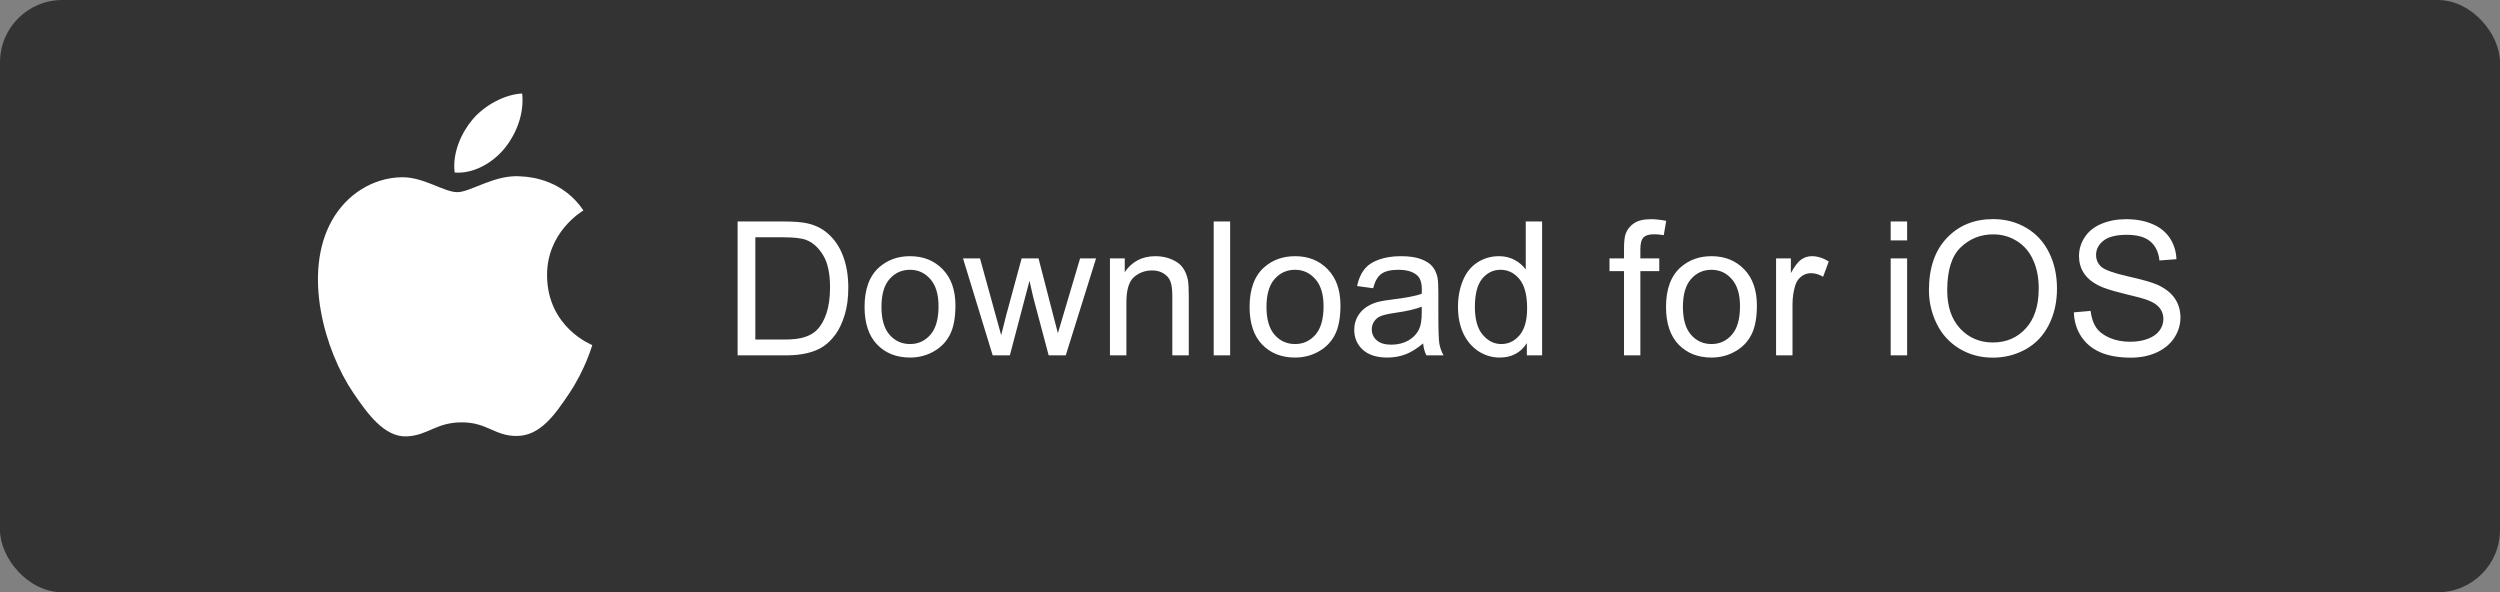 <svg width="401" height="95" viewBox="0 0 401 95" fill="none" xmlns="http://www.w3.org/2000/svg">
<rect x="0" y="0" width="401" height="95" fill="#808080" stroke="none"/>
<rect width="401" height="95" rx="10" fill="#333333"/>
<path d="M87.749 44.224C87.681 37.258 93.33 33.918 93.582 33.752C90.408 29.024 85.463 28.377 83.702 28.302C79.494 27.868 75.491 30.823 73.355 30.823C71.225 30.823 67.93 28.366 64.44 28.43C59.853 28.5 55.624 31.145 53.262 35.326C48.497 43.742 52.042 56.211 56.687 63.037C58.956 66.378 61.662 70.131 65.216 69.996C68.637 69.858 69.931 67.743 74.068 67.743C78.205 67.743 79.368 69.996 82.989 69.927C86.671 69.858 89.004 66.522 91.257 63.171C93.864 59.294 94.937 55.542 95 55.349C94.918 55.311 87.82 52.543 87.749 44.224ZM80.945 23.783C82.831 21.454 84.104 18.223 83.757 15C81.04 15.113 77.747 16.842 75.798 19.165C74.05 21.227 72.519 24.516 72.929 27.675C75.962 27.916 79.057 26.106 80.945 23.783Z" fill="white"/>
<path d="M118.314 57V35.525H125.712C127.382 35.525 128.656 35.628 129.535 35.833C130.766 36.116 131.815 36.629 132.685 37.371C133.817 38.328 134.662 39.554 135.219 41.048C135.785 42.532 136.068 44.231 136.068 46.145C136.068 47.776 135.878 49.222 135.497 50.481C135.116 51.741 134.628 52.786 134.032 53.616C133.437 54.437 132.782 55.086 132.069 55.565C131.366 56.033 130.512 56.39 129.506 56.634C128.51 56.878 127.362 57 126.063 57H118.314ZM121.156 54.466H125.741C127.157 54.466 128.266 54.334 129.066 54.07C129.877 53.807 130.521 53.435 131 52.957C131.674 52.283 132.196 51.38 132.567 50.247C132.948 49.105 133.139 47.723 133.139 46.102C133.139 43.855 132.768 42.132 132.025 40.931C131.293 39.72 130.399 38.909 129.345 38.499C128.583 38.206 127.357 38.06 125.668 38.06H121.156V54.466ZM138.676 49.222C138.676 46.341 139.477 44.207 141.078 42.82C142.416 41.668 144.047 41.092 145.971 41.092C148.109 41.092 149.857 41.795 151.215 43.201C152.572 44.598 153.251 46.531 153.251 49.002C153.251 51.004 152.948 52.581 152.343 53.733C151.747 54.876 150.873 55.765 149.721 56.399C148.578 57.034 147.328 57.352 145.971 57.352C143.793 57.352 142.03 56.653 140.683 55.257C139.345 53.86 138.676 51.849 138.676 49.222ZM141.386 49.222C141.386 51.214 141.82 52.708 142.689 53.704C143.559 54.69 144.652 55.184 145.971 55.184C147.279 55.184 148.368 54.685 149.237 53.69C150.106 52.693 150.541 51.175 150.541 49.134C150.541 47.21 150.102 45.755 149.223 44.769C148.354 43.773 147.27 43.274 145.971 43.274C144.652 43.274 143.559 43.768 142.689 44.754C141.82 45.74 141.386 47.23 141.386 49.222ZM159.228 57L154.467 41.443H157.191L159.667 50.423L160.59 53.763C160.629 53.597 160.897 52.527 161.396 50.555L163.871 41.443H166.581L168.91 50.467L169.687 53.44L170.58 50.438L173.246 41.443H175.81L170.946 57H168.207L165.731 47.684L165.131 45.032L161.981 57H159.228ZM178.036 57V41.443H180.409V43.655C181.552 41.946 183.202 41.092 185.36 41.092C186.298 41.092 187.157 41.263 187.938 41.605C188.729 41.937 189.32 42.376 189.711 42.923C190.102 43.47 190.375 44.119 190.531 44.871C190.629 45.359 190.678 46.214 190.678 47.435V57H188.041V47.537C188.041 46.463 187.938 45.662 187.733 45.135C187.528 44.598 187.162 44.173 186.635 43.86C186.117 43.538 185.507 43.377 184.804 43.377C183.681 43.377 182.709 43.733 181.889 44.446C181.078 45.159 180.673 46.512 180.673 48.504V57H178.036ZM194.677 57V35.525H197.313V57H194.677ZM200.434 49.222C200.434 46.341 201.234 44.207 202.836 42.82C204.174 41.668 205.805 41.092 207.729 41.092C209.867 41.092 211.615 41.795 212.973 43.201C214.33 44.598 215.009 46.531 215.009 49.002C215.009 51.004 214.706 52.581 214.101 53.733C213.505 54.876 212.631 55.765 211.479 56.399C210.336 57.034 209.086 57.352 207.729 57.352C205.551 57.352 203.788 56.653 202.44 55.257C201.103 53.86 200.434 51.849 200.434 49.222ZM203.144 49.222C203.144 51.214 203.578 52.708 204.447 53.704C205.316 54.69 206.41 55.184 207.729 55.184C209.037 55.184 210.126 54.685 210.995 53.69C211.864 52.693 212.299 51.175 212.299 49.134C212.299 47.21 211.859 45.755 210.98 44.769C210.111 43.773 209.027 43.274 207.729 43.274C206.41 43.274 205.316 43.768 204.447 44.754C203.578 45.74 203.144 47.23 203.144 49.222ZM228.266 55.081C227.289 55.911 226.347 56.497 225.438 56.839C224.54 57.181 223.573 57.352 222.538 57.352C220.829 57.352 219.516 56.937 218.598 56.106C217.68 55.267 217.221 54.197 217.221 52.898C217.221 52.137 217.392 51.443 217.733 50.818C218.085 50.184 218.539 49.676 219.096 49.295C219.662 48.914 220.297 48.626 221 48.431C221.518 48.294 222.299 48.162 223.344 48.035C225.473 47.781 227.04 47.478 228.046 47.127C228.056 46.766 228.061 46.536 228.061 46.438C228.061 45.364 227.812 44.607 227.313 44.168C226.64 43.572 225.639 43.274 224.311 43.274C223.07 43.274 222.152 43.494 221.557 43.934C220.971 44.363 220.536 45.13 220.253 46.233L217.675 45.882C217.909 44.778 218.295 43.89 218.832 43.216C219.369 42.532 220.146 42.01 221.161 41.648C222.177 41.277 223.354 41.092 224.691 41.092C226.02 41.092 227.099 41.248 227.929 41.56C228.759 41.873 229.369 42.269 229.76 42.747C230.15 43.216 230.424 43.812 230.58 44.534C230.668 44.983 230.712 45.794 230.712 46.966V50.481C230.712 52.933 230.766 54.485 230.873 55.14C230.99 55.784 231.215 56.404 231.547 57H228.793C228.52 56.453 228.344 55.813 228.266 55.081ZM228.046 49.192C227.089 49.583 225.653 49.915 223.739 50.188C222.655 50.345 221.889 50.52 221.439 50.716C220.99 50.911 220.644 51.199 220.399 51.58C220.155 51.951 220.033 52.366 220.033 52.825C220.033 53.528 220.297 54.114 220.824 54.583C221.361 55.052 222.143 55.286 223.168 55.286C224.184 55.286 225.087 55.066 225.878 54.627C226.669 54.178 227.25 53.567 227.621 52.796C227.904 52.2 228.046 51.321 228.046 50.159V49.192ZM244.906 57V55.037C243.92 56.58 242.47 57.352 240.556 57.352C239.315 57.352 238.173 57.01 237.128 56.326C236.093 55.643 235.287 54.69 234.711 53.47C234.145 52.239 233.861 50.828 233.861 49.236C233.861 47.684 234.12 46.277 234.638 45.018C235.155 43.748 235.932 42.776 236.967 42.102C238.002 41.429 239.159 41.092 240.438 41.092C241.376 41.092 242.211 41.292 242.943 41.692C243.676 42.083 244.271 42.596 244.73 43.23V35.525H247.353V57H244.906ZM236.571 49.236C236.571 51.228 236.991 52.718 237.831 53.704C238.671 54.69 239.662 55.184 240.805 55.184C241.957 55.184 242.934 54.715 243.734 53.777C244.545 52.83 244.95 51.39 244.95 49.456C244.95 47.327 244.54 45.765 243.72 44.769C242.899 43.773 241.889 43.274 240.688 43.274C239.516 43.274 238.534 43.753 237.743 44.71C236.962 45.667 236.571 47.176 236.571 49.236ZM260.492 57V43.494H258.163V41.443H260.492V39.788C260.492 38.743 260.585 37.967 260.771 37.459C261.024 36.775 261.469 36.224 262.104 35.804C262.748 35.374 263.646 35.159 264.799 35.159C265.541 35.159 266.361 35.247 267.26 35.423L266.864 37.723C266.317 37.625 265.8 37.576 265.312 37.576C264.511 37.576 263.944 37.747 263.612 38.089C263.28 38.431 263.114 39.07 263.114 40.008V41.443H266.146V43.494H263.114V57H260.492ZM267.23 49.222C267.23 46.341 268.031 44.207 269.633 42.82C270.971 41.668 272.602 41.092 274.525 41.092C276.664 41.092 278.412 41.795 279.77 43.201C281.127 44.598 281.806 46.531 281.806 49.002C281.806 51.004 281.503 52.581 280.897 53.733C280.302 54.876 279.428 55.765 278.275 56.399C277.133 57.034 275.883 57.352 274.525 57.352C272.348 57.352 270.585 56.653 269.237 55.257C267.899 53.86 267.23 51.849 267.23 49.222ZM269.94 49.222C269.94 51.214 270.375 52.708 271.244 53.704C272.113 54.69 273.207 55.184 274.525 55.184C275.834 55.184 276.923 54.685 277.792 53.69C278.661 52.693 279.096 51.175 279.096 49.134C279.096 47.21 278.656 45.755 277.777 44.769C276.908 43.773 275.824 43.274 274.525 43.274C273.207 43.274 272.113 43.768 271.244 44.754C270.375 45.74 269.94 47.23 269.94 49.222ZM284.882 57V41.443H287.255V43.802C287.86 42.698 288.417 41.971 288.925 41.619C289.442 41.268 290.009 41.092 290.624 41.092C291.513 41.092 292.416 41.375 293.334 41.941L292.426 44.388C291.781 44.007 291.137 43.816 290.492 43.816C289.916 43.816 289.398 43.992 288.939 44.344C288.48 44.685 288.153 45.164 287.958 45.779C287.665 46.717 287.519 47.742 287.519 48.855V57H284.882ZM303.266 38.558V35.525H305.902V38.558H303.266ZM303.266 57V41.443H305.902V57H303.266ZM309.403 46.541C309.403 42.977 310.36 40.188 312.274 38.177C314.188 36.155 316.659 35.145 319.687 35.145C321.669 35.145 323.456 35.618 325.048 36.565C326.64 37.513 327.851 38.836 328.681 40.535C329.521 42.225 329.94 44.144 329.94 46.292C329.94 48.47 329.501 50.418 328.622 52.137C327.743 53.855 326.498 55.159 324.887 56.048C323.275 56.927 321.537 57.366 319.672 57.366C317.65 57.366 315.844 56.878 314.252 55.901C312.66 54.925 311.454 53.592 310.634 51.902C309.813 50.213 309.403 48.426 309.403 46.541ZM312.333 46.585C312.333 49.173 313.026 51.214 314.413 52.708C315.81 54.192 317.558 54.935 319.657 54.935C321.796 54.935 323.554 54.183 324.931 52.679C326.317 51.175 327.011 49.041 327.011 46.277C327.011 44.529 326.713 43.006 326.117 41.707C325.531 40.398 324.667 39.388 323.524 38.675C322.392 37.952 321.117 37.591 319.701 37.591C317.689 37.591 315.956 38.284 314.501 39.671C313.056 41.048 312.333 43.352 312.333 46.585ZM332.65 50.101L335.331 49.866C335.458 50.94 335.751 51.824 336.21 52.518C336.679 53.201 337.401 53.758 338.378 54.188C339.354 54.607 340.453 54.817 341.674 54.817C342.758 54.817 343.715 54.656 344.545 54.334C345.375 54.012 345.99 53.572 346.391 53.016C346.801 52.449 347.006 51.834 347.006 51.17C347.006 50.496 346.811 49.91 346.42 49.412C346.029 48.904 345.385 48.48 344.486 48.138C343.91 47.913 342.636 47.566 340.663 47.098C338.69 46.619 337.309 46.17 336.518 45.75C335.492 45.213 334.726 44.549 334.218 43.758C333.72 42.957 333.471 42.063 333.471 41.077C333.471 39.993 333.778 38.982 334.394 38.045C335.009 37.098 335.907 36.38 337.089 35.892C338.271 35.403 339.584 35.159 341.029 35.159C342.621 35.159 344.022 35.418 345.233 35.935C346.454 36.443 347.392 37.195 348.046 38.191C348.7 39.188 349.052 40.315 349.101 41.575L346.376 41.78C346.229 40.423 345.731 39.398 344.882 38.704C344.042 38.011 342.797 37.664 341.146 37.664C339.428 37.664 338.173 37.981 337.382 38.616C336.601 39.241 336.21 39.998 336.21 40.887C336.21 41.658 336.488 42.293 337.045 42.791C337.592 43.289 339.018 43.802 341.322 44.329C343.637 44.847 345.224 45.301 346.083 45.691C347.333 46.268 348.256 47 348.852 47.889C349.447 48.768 349.745 49.783 349.745 50.935C349.745 52.078 349.418 53.157 348.764 54.173C348.109 55.179 347.167 55.965 345.937 56.531C344.716 57.088 343.339 57.366 341.806 57.366C339.862 57.366 338.231 57.083 336.913 56.517C335.604 55.95 334.574 55.101 333.822 53.968C333.08 52.825 332.689 51.536 332.65 50.101Z" fill="white"/>
</svg>

